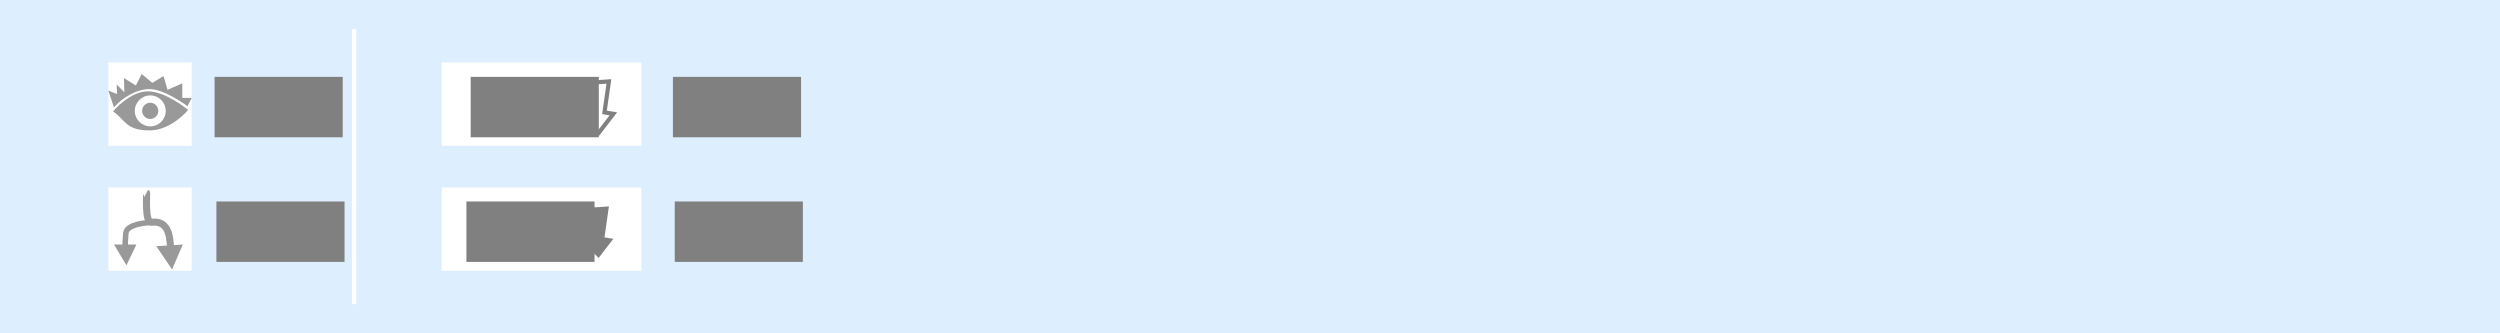 <?xml version="1.0" encoding="UTF-8" standalone="no"?>
<!-- Created with Inkscape (http://www.inkscape.org/) -->

<svg
   xmlns:dc="http://purl.org/dc/elements/1.1/"
   xmlns:cc="http://creativecommons.org/ns#"
   xmlns:rdf="http://www.w3.org/1999/02/22-rdf-syntax-ns#"
   xmlns:svg="http://www.w3.org/2000/svg"
   xmlns="http://www.w3.org/2000/svg"
   xmlns:sodipodi="http://sodipodi.sourceforge.net/DTD/sodipodi-0.dtd"
   xmlns:inkscape="http://www.inkscape.org/namespaces/inkscape"
   width="600"
   height="80"
   id="svg2"
   version="1.1"
   inkscape:version="0.47 r22583"
   sodipodi:docname="icons.svg">
  <defs
     id="defs4">
    <marker
       inkscape:stockid="Arrow1Mend"
       orient="auto"
       refY="0.0"
       refX="0.0"
       id="Arrow1Mend"
       style="overflow:visible;">
      <path
         id="path3679"
         d="M 0.0,0.0 L 5.0,-5.0 L -12.5,0.0 L 5.0,5.0 L 0.0,0.0 z "
         style="fill-rule:evenodd;stroke:#000000;stroke-width:1.0pt;marker-start:none;"
         transform="scale(0.4) rotate(180) translate(10,0)" />
    </marker>
    <inkscape:perspective
       sodipodi:type="inkscape:persp3d"
       inkscape:vp_x="0 : 526.18109 : 1"
       inkscape:vp_y="0 : 1000 : 0"
       inkscape:vp_z="744.09448 : 526.18109 : 1"
       inkscape:persp3d-origin="372.04724 : 350.78739 : 1"
       id="perspective10" />
    <inkscape:perspective
       id="perspective3623"
       inkscape:persp3d-origin="0.5 : 0.33333333 : 1"
       inkscape:vp_z="1 : 0.5 : 1"
       inkscape:vp_y="0 : 1000 : 0"
       inkscape:vp_x="0 : 0.5 : 1"
       sodipodi:type="inkscape:persp3d" />
    <inkscape:perspective
       id="perspective3651"
       inkscape:persp3d-origin="0.5 : 0.33333333 : 1"
       inkscape:vp_z="1 : 0.5 : 1"
       inkscape:vp_y="0 : 1000 : 0"
       inkscape:vp_x="0 : 0.5 : 1"
       sodipodi:type="inkscape:persp3d" />
    <inkscape:perspective
       id="perspective4321"
       inkscape:persp3d-origin="0.5 : 0.33333333 : 1"
       inkscape:vp_z="1 : 0.5 : 1"
       inkscape:vp_y="0 : 1000 : 0"
       inkscape:vp_x="0 : 0.5 : 1"
       sodipodi:type="inkscape:persp3d" />
    <inkscape:perspective
       id="perspective4370"
       inkscape:persp3d-origin="0.5 : 0.33333333 : 1"
       inkscape:vp_z="1 : 0.5 : 1"
       inkscape:vp_y="0 : 1000 : 0"
       inkscape:vp_x="0 : 0.5 : 1"
       sodipodi:type="inkscape:persp3d" />
    <inkscape:perspective
       id="perspective4461"
       inkscape:persp3d-origin="0.5 : 0.33333333 : 1"
       inkscape:vp_z="1 : 0.5 : 1"
       inkscape:vp_y="0 : 1000 : 0"
       inkscape:vp_x="0 : 0.5 : 1"
       sodipodi:type="inkscape:persp3d" />
    <inkscape:perspective
       id="perspective4504"
       inkscape:persp3d-origin="0.5 : 0.33333333 : 1"
       inkscape:vp_z="1 : 0.5 : 1"
       inkscape:vp_y="0 : 1000 : 0"
       inkscape:vp_x="0 : 0.5 : 1"
       sodipodi:type="inkscape:persp3d" />
  </defs>
  <sodipodi:namedview
     id="base"
     pagecolor="#ffffff"
     bordercolor="#666666"
     borderopacity="1.0"
     inkscape:pageopacity="0.0"
     inkscape:pageshadow="2"
     inkscape:zoom="2"
     inkscape:cx="193.32715"
     inkscape:cy="-33.658161"
     inkscape:document-units="px"
     inkscape:current-layer="svg2"
     showgrid="false"
     inkscape:window-width="1280"
     inkscape:window-height="727"
     inkscape:window-x="0"
     inkscape:window-y="25"
     inkscape:window-maximized="1" />
  <g
     inkscape:label="bg"
     inkscape:groupmode="layer"
     id="layer1"
     transform="translate(0,-972.362)"
     sodipodi:insensitive="true">
    <rect
       style="color:#000000;fill:#ddeeff;fill-opacity:1;fill-rule:nonzero;stroke:none;stroke-width:4.5;marker:none;visibility:visible;display:inline;overflow:visible;enable-background:accumulate"
       id="rect2816"
       width="600"
       height="80"
       x="0"
       y="972.362" />
  </g>
  <g
     inkscape:groupmode="layer"
     id="layer3"
     inkscape:label="icon_squares" />
  <g
     inkscape:groupmode="layer"
     id="layer2"
     inkscape:label="icons" />
  <g
     id="g4355">
    <rect
       y="15"
       x="26"
       height="20"
       width="20"
       id="rect3613"
       style="color:#000000;fill:#ffffff;fill-opacity:1;fill-rule:nonzero;stroke:none;stroke-width:4.5;marker:none;visibility:visible;display:inline;overflow:visible;enable-background:accumulate" />
    <path
       sodipodi:nodetypes="cscsc"
       id="path3637"
       d="m 27.12,26.742 c 0,0 3.98,-4.823 8.354,-4.823 4.374,0 9.677,4.47 9.677,4.47 0,0 -3.96,4.836 -9.13,4.905 -5.866,0.078 -5.949,-2.598 -8.901,-4.551 z"
       style="fill:#999999;stroke:none" />
    <path
       sodipodi:nodetypes="cccccccccccccccsc"
       id="path3639"
       d="M 27.354,25.78 26,21.75 28.104,22.586 28,20.25 29.854,22.159 29.75,18.75 32.604,20.513 34,17.75 36.561,19.896 39.25,18.25 40.207,21.561 43.75,20 l 0,3.5 2.25,0 -1,2 c 0,0 -5.419,-4.122 -9.134,-4.116 -3.023,0.005 -6.526,2.03 -8.513,4.396 z"
       style="fill:#999999;stroke:none;stroke-width:1px;stroke-linecap:butt;stroke-linejoin:miter;stroke-opacity:1" />
    <path
       transform="matrix(0.875,0,0,0.875,6.983,6.111)"
       d="m 37.477,23.431 c 0,2.343 -1.899,4.243 -4.243,4.243 -2.343,0 -4.243,-1.899 -4.243,-4.243 0,-2.343 1.899,-4.243 4.243,-4.243 2.343,0 4.243,1.899 4.243,4.243 z"
       sodipodi:ry="4.2426405"
       sodipodi:rx="4.2426405"
       sodipodi:cy="23.431458"
       sodipodi:cx="33.23402"
       id="path3641"
       style="color:#000000;fill:#ffffff;fill-opacity:1;fill-rule:nonzero;stroke:none;stroke-width:4.5;marker:none;visibility:visible;display:inline;overflow:visible;enable-background:accumulate"
       sodipodi:type="arc" />
    <path
       transform="matrix(0.458,0,0,0.458,20.83,15.874)"
       d="m 37.477,23.431 c 0,2.343 -1.899,4.243 -4.243,4.243 -2.343,0 -4.243,-1.899 -4.243,-4.243 0,-2.343 1.899,-4.243 4.243,-4.243 2.343,0 4.243,1.899 4.243,4.243 z"
       sodipodi:ry="4.2426405"
       sodipodi:rx="4.2426405"
       sodipodi:cy="23.431458"
       sodipodi:cx="33.23402"
       id="path3641-3"
       style="color:#000000;fill:#999999;fill-opacity:1;fill-rule:nonzero;stroke:none;stroke-width:4.5;marker:none;visibility:visible;display:inline;overflow:visible;enable-background:accumulate"
       sodipodi:type="arc" />
  </g>
  <g
     id="g4347">
    <rect
       y="45"
       x="26"
       height="20"
       width="20"
       id="rect3613-1"
       style="color:#000000;fill:#ffffff;fill-opacity:1;fill-rule:nonzero;stroke:none;stroke-width:4.5;marker:none;visibility:visible;display:inline;overflow:visible;enable-background:accumulate" />
    <path
       sodipodi:nodetypes="csc"
       id="path3665"
       d="m 35.169,46.262 c 0.133,0.067 -0.519,7.3 1.204,7.082 4.638,-0.586 4.426,4.516 4.659,7.476"
       style="fill:none;stroke:#999999;stroke-width:1.696;stroke-linecap:butt;stroke-linejoin:miter;stroke-miterlimit:4;stroke-opacity:1;stroke-dasharray:none;marker-end:none" />
    <path
       id="path4299"
       d="m 35.691,53.446 c 0,0 -5.287,0.195 -5.49,2.54 -0.203,2.345 -0.203,4.495 -0.203,4.495"
       style="fill:none;stroke:#999999;stroke-width:1.328;stroke-linecap:butt;stroke-linejoin:miter;stroke-opacity:1;stroke-miterlimit:4;stroke-dasharray:none" />
    <path
       id="path4301"
       d="m 27.364,58.692 5.372,0 -2.387,4.974 -2.984,-4.974 z"
       style="fill:#999999;stroke:none;fill-opacity:1" />
    <path
       id="path4303"
       d="m 37.511,59.09 3.78,5.571 2.586,-5.969 -6.366,0.398 z"
       style="fill:#999999;stroke:none;fill-opacity:1" />
  </g>
  <flowRoot
     xml:space="preserve"
     id="flowRoot4305"
     style="font-size:10px;font-style:normal;font-variant:normal;font-weight:normal;font-stretch:normal;fill:#808080;fill-opacity:1;stroke:none;font-family:Helvetica LT;-inkscape-font-specification:Helvetica LT"
     transform="translate(0,0.823)"><flowRegion
       id="flowRegion4307"><rect
         id="rect4309"
         width="30.75"
         height="14.5"
         x="51.5"
         y="17.625"
         style="font-size:10px;font-style:normal;font-variant:normal;font-weight:normal;font-stretch:normal;fill:#808080;font-family:Helvetica LT;-inkscape-font-specification:Helvetica LT" /></flowRegion><flowPara
       id="flowPara4311">217</flowPara></flowRoot>  <flowRoot
     transform="translate(0.439,30.728)"
     xml:space="preserve"
     id="flowRoot4305-9"
     style="font-size:10px;font-style:normal;font-variant:normal;font-weight:normal;font-stretch:normal;fill:#808080;fill-opacity:1;stroke:none;font-family:Helvetica LT;-inkscape-font-specification:Helvetica LT"><flowRegion
       id="flowRegion4307-2"><rect
         id="rect4309-8"
         width="30.75"
         height="14.5"
         x="51.5"
         y="17.625"
         style="font-size:10px;font-style:normal;font-variant:normal;font-weight:normal;font-stretch:normal;fill:#808080;font-family:Helvetica LT;-inkscape-font-specification:Helvetica LT" /></flowRegion><flowPara
       id="flowPara4311-0">33</flowPara></flowRoot>  <path
     style="fill:none;stroke:#ffffff;stroke-width:1px;stroke-linecap:butt;stroke-linejoin:miter;stroke-opacity:1"
     d="M 85,7 85,73"
     id="path4344" />
  <rect
     style="color:#000000;fill:#ffffff;fill-opacity:1;fill-rule:nonzero;stroke:none;stroke-width:4.5;marker:none;visibility:visible;display:inline;overflow:visible;enable-background:accumulate"
     id="rect3613-9"
     width="47.931"
     height="20"
     x="106"
     y="15" />
  <rect
     style="color:#000000;fill:#ffffff;fill-opacity:1;fill-rule:nonzero;stroke:none;stroke-width:4.5;marker:none;visibility:visible;display:inline;overflow:visible;enable-background:accumulate"
     id="rect3613-1-4"
     width="47.931"
     height="20"
     x="106"
     y="45" />
  <flowRoot
     xml:space="preserve"
     id="flowRoot4305-2"
     style="font-size:10px;font-style:normal;font-variant:normal;font-weight:normal;font-stretch:normal;fill:#808080;fill-opacity:1;stroke:none;font-family:Helvetica LT;-inkscape-font-specification:Helvetica LT"
     transform="translate(110,0.823)"><flowRegion
       id="flowRegion4307-7"><rect
         id="rect4309-7"
         width="30.75"
         height="14.5"
         x="51.5"
         y="17.625"
         style="font-size:10px;font-style:normal;font-variant:normal;font-weight:normal;font-stretch:normal;fill:#808080;font-family:Helvetica LT;-inkscape-font-specification:Helvetica LT" /></flowRegion><flowPara
       id="flowPara4311-07">501</flowPara></flowRoot>  <flowRoot
     transform="translate(110.439,30.728)"
     xml:space="preserve"
     id="flowRoot4305-9-9"
     style="font-size:10px;font-style:normal;font-variant:normal;font-weight:normal;font-stretch:normal;fill:#808080;fill-opacity:1;stroke:none;font-family:Helvetica LT;-inkscape-font-specification:Helvetica LT"><flowRegion
       id="flowRegion4307-2-5"><rect
         id="rect4309-8-0"
         width="30.75"
         height="14.5"
         x="51.5"
         y="17.625"
         style="font-size:10px;font-style:normal;font-variant:normal;font-weight:normal;font-stretch:normal;fill:#808080;font-family:Helvetica LT;-inkscape-font-specification:Helvetica LT" /></flowRegion><flowPara
       id="flowPara4311-0-7">419</flowPara></flowRoot>  <path
     style="fill:none;stroke:#808080"
     d="m 140.836,19.896 5.303,-0.354 -1.061,7.425 2.121,0.354 -3.536,4.596 -4.596,-4.596 3.182,-0.354 -1.414,-7.071 z"
     id="path4451" />
  <flowRoot
     xml:space="preserve"
     id="flowRoot4305-2-7"
     style="font-size:10px;font-style:normal;font-variant:normal;font-weight:normal;font-stretch:normal;fill:#808080;fill-opacity:1;stroke:none;font-family:Helvetica LT;-inkscape-font-specification:Helvetica LT"
     transform="translate(61.459,0.823)"><flowRegion
       id="flowRegion4307-7-3"><rect
         id="rect4309-7-9"
         width="30.75"
         height="14.5"
         x="51.5"
         y="17.625"
         style="font-size:10px;font-style:normal;font-variant:normal;font-weight:normal;font-stretch:normal;fill:#808080;font-family:Helvetica LT;-inkscape-font-specification:Helvetica LT" /></flowRegion><flowPara
       id="flowPara4311-07-8">PyPi</flowPara></flowRoot>  <flowRoot
     transform="translate(60.439,30.728)"
     xml:space="preserve"
     id="flowRoot4305-9-9-3"
     style="font-size:10px;font-style:normal;font-variant:normal;font-weight:normal;font-stretch:normal;fill:#808080;fill-opacity:1;stroke:none;font-family:Helvetica LT;-inkscape-font-specification:Helvetica LT"><flowRegion
       id="flowRegion4307-2-5-0"><rect
         id="rect4309-8-0-3"
         width="30.75"
         height="14.5"
         x="51.5"
         y="17.625"
         style="font-size:10px;font-style:normal;font-variant:normal;font-weight:normal;font-stretch:normal;fill:#808080;font-family:Helvetica LT;-inkscape-font-specification:Helvetica LT" /></flowRegion><flowPara
       id="flowPara4311-0-7-5">Repo</flowPara></flowRoot>  <path
     style="fill:#808080;stroke:none"
     d="m 140.836,49.896 5.303,-0.354 -1.061,7.425 2.121,0.354 -3.536,4.596 -4.596,-4.596 3.182,-0.354 -1.414,-7.071 z"
     id="path4451-2" />
</svg>
